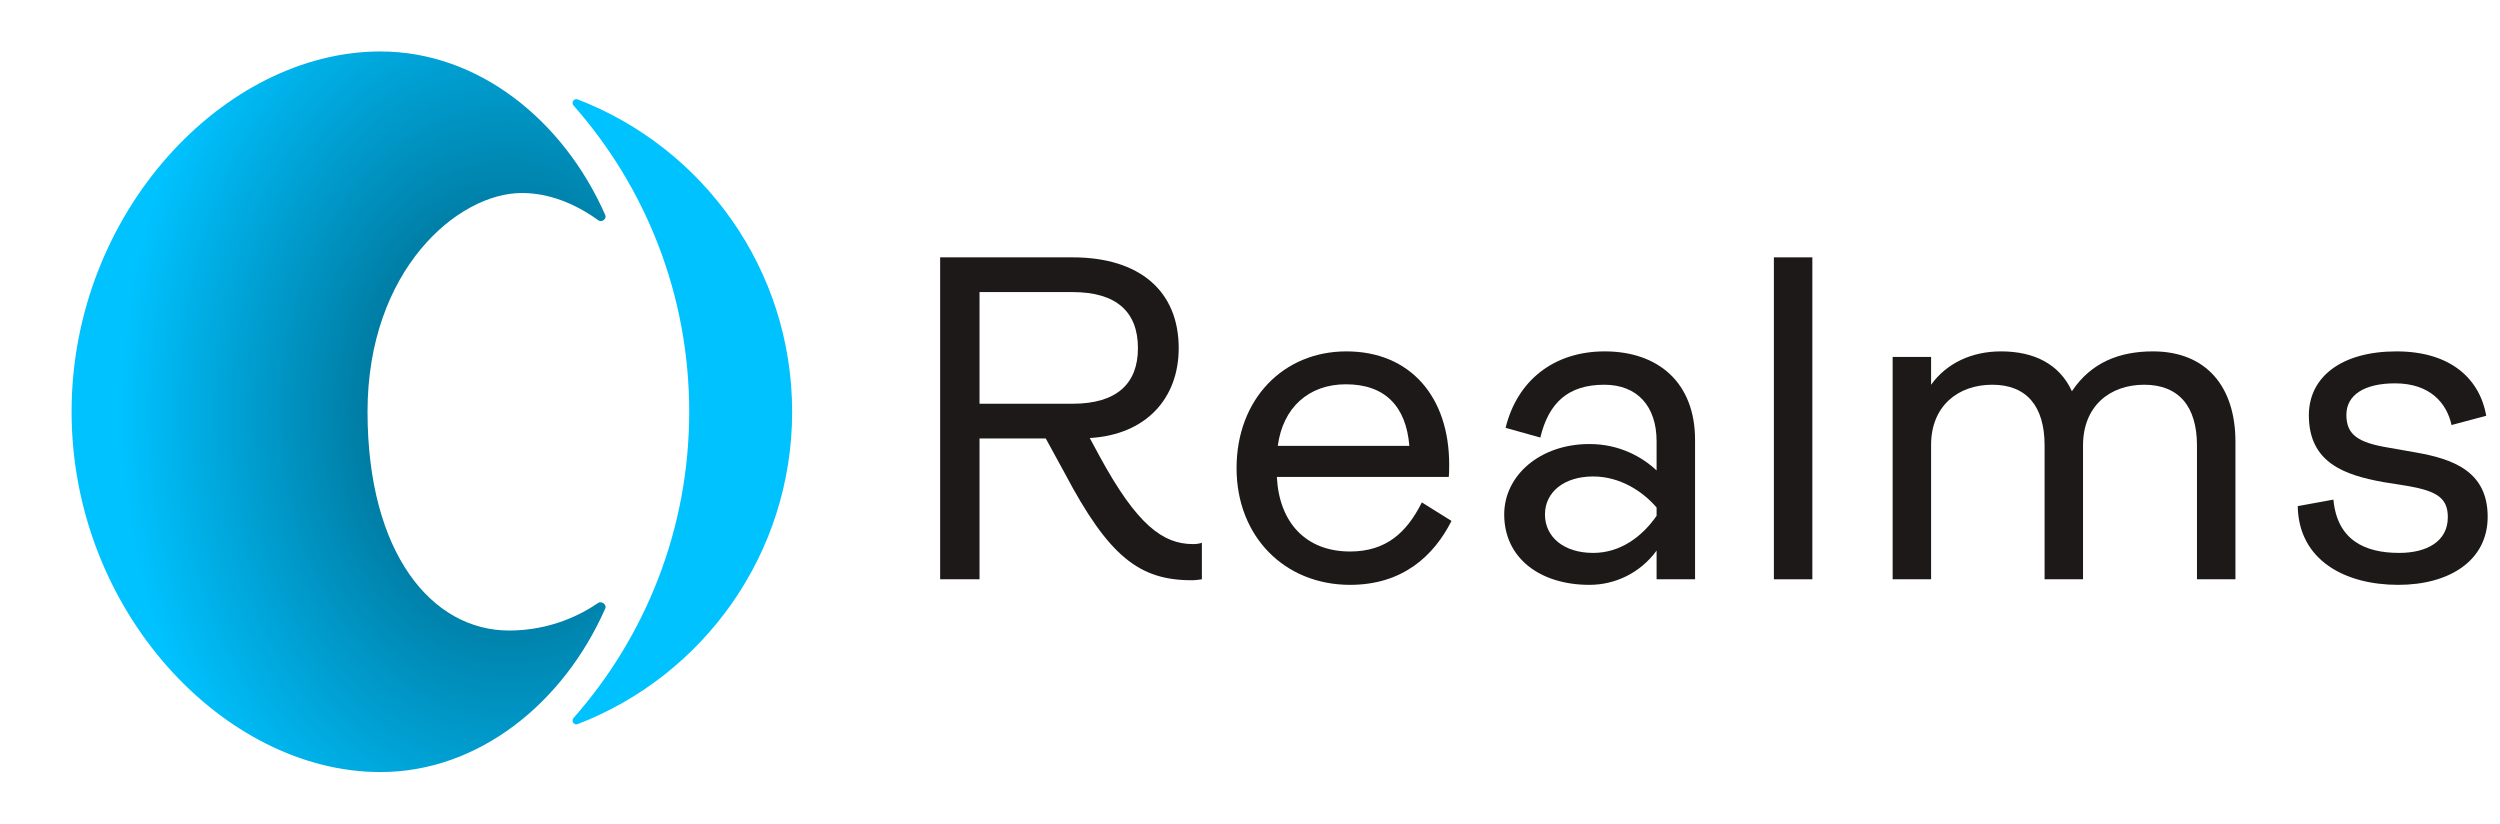 <svg width="85" height="28" viewBox="0 0 85 28" fill="none" xmlns="http://www.w3.org/2000/svg">
<g clip-path="url(#clip0_263_6684)">
<path d="M40.564 18.499C39.541 18.499 38.659 17.854 37.383 15.507L37.052 14.893C38.958 14.782 40.076 13.554 40.076 11.837C40.076 9.9 38.753 8.75 36.469 8.75H31.965V19.696H33.304V14.908H35.556L36.202 16.09C37.698 18.924 38.737 19.728 40.517 19.728C40.643 19.728 40.753 19.712 40.864 19.696V18.452C40.785 18.483 40.69 18.499 40.564 18.499ZM36.469 9.931C37.966 9.931 38.69 10.608 38.69 11.837C38.69 13.034 37.981 13.727 36.469 13.727H33.304V9.931H36.469Z" fill="#1D1919"/>
<path d="M48.343 17.082C47.823 18.121 47.114 18.751 45.902 18.751C44.406 18.751 43.492 17.775 43.413 16.215H49.257C49.272 16.121 49.272 15.932 49.272 15.79C49.272 13.491 47.949 11.947 45.776 11.947C43.634 11.947 42.043 13.569 42.043 15.916C42.043 18.247 43.681 19.885 45.902 19.885C47.697 19.885 48.752 18.893 49.351 17.712L48.343 17.082ZM45.76 13.066C47.083 13.066 47.807 13.806 47.918 15.16H43.445C43.618 13.853 44.5 13.066 45.76 13.066Z" fill="#1D1919"/>
<path d="M54.041 19.885C54.923 19.885 55.773 19.476 56.324 18.72V19.696H57.632V14.956C57.632 13.002 56.372 11.947 54.56 11.947C52.828 11.947 51.584 12.94 51.19 14.546L52.371 14.877C52.655 13.695 53.316 13.081 54.545 13.081C55.663 13.081 56.324 13.806 56.324 15.003V15.995C55.836 15.538 55.064 15.097 54.041 15.097C52.355 15.097 51.143 16.168 51.143 17.491C51.143 18.972 52.355 19.885 54.041 19.885ZM54.167 18.799C53.174 18.799 52.529 18.263 52.529 17.491C52.529 16.735 53.174 16.2 54.167 16.2C55.08 16.2 55.852 16.704 56.324 17.255V17.538C55.82 18.263 55.08 18.799 54.167 18.799Z" fill="#1D1919"/>
<path d="M61.62 19.696V8.75H60.312V19.696H61.62Z" fill="#1D1919"/>
<path d="M73.201 11.947C72.083 11.947 71.106 12.309 70.445 13.302C70.02 12.373 69.153 11.947 68.035 11.947C67.027 11.947 66.177 12.357 65.657 13.081V12.136H64.35V19.696H65.657V15.129C65.657 13.806 66.57 13.081 67.736 13.081C68.901 13.081 69.516 13.806 69.516 15.145V19.696H70.823V15.145C70.823 13.806 71.736 13.081 72.902 13.081C74.067 13.081 74.697 13.806 74.697 15.145V19.696H76.005V15.018C76.005 13.129 74.997 11.947 73.201 11.947Z" fill="#1D1919"/>
<path d="M81.541 19.885C83.273 19.885 84.581 19.066 84.581 17.57C84.581 16.011 83.383 15.601 82.124 15.381L81.226 15.223C80.171 15.05 79.777 14.782 79.777 14.105C79.777 13.428 80.391 13.034 81.43 13.034C82.643 13.034 83.195 13.727 83.352 14.451L84.533 14.136C84.313 12.892 83.336 11.947 81.478 11.947C79.635 11.947 78.501 12.798 78.501 14.121C78.501 15.743 79.73 16.152 81.021 16.389L81.903 16.53C82.864 16.704 83.226 16.94 83.226 17.586C83.226 18.405 82.517 18.799 81.572 18.799C80.375 18.799 79.462 18.342 79.336 16.987L78.123 17.208C78.154 19.05 79.73 19.885 81.541 19.885Z" fill="#1D1919"/>
<path d="M19.64 24.62C19.513 24.669 19.411 24.514 19.501 24.411C21.948 21.636 23.433 17.991 23.433 14C23.433 10.009 21.948 6.364 19.501 3.588C19.411 3.486 19.513 3.331 19.64 3.38C23.906 5.02 26.933 9.157 26.933 14C26.933 18.843 23.906 22.98 19.64 24.62Z" fill="#00C2FF"/>
<path d="M20.58 7.314C20.637 7.443 20.457 7.573 20.343 7.49C19.811 7.102 18.869 6.562 17.746 6.562C15.559 6.562 12.496 9.188 12.496 14C12.496 18.812 14.684 21.438 17.309 21.438C18.723 21.438 19.771 20.889 20.335 20.501C20.452 20.421 20.637 20.557 20.58 20.686C19.166 23.902 16.272 26.25 12.934 26.25C7.618 26.25 2.434 20.765 2.434 14C2.434 7.235 7.618 1.75 12.934 1.75C16.272 1.75 19.166 4.098 20.58 7.314Z" fill="url(#paint0_radial_263_6684)"/>
</g>
<defs>
<radialGradient id="paint0_radial_263_6684" cx="0" cy="0" r="1" gradientUnits="userSpaceOnUse" gradientTransform="translate(17.309 14) rotate(180) scale(13.218 17.625)">
<stop offset="0.156" stop-color="#006585"/>
<stop offset="1" stop-color="#00C2FF"/>
</radialGradient>
<clipPath id="clip0_263_6684">
<rect width="84" height="28" fill="white" transform="translate(0.684)"/>
</clipPath>
</defs>
</svg>
